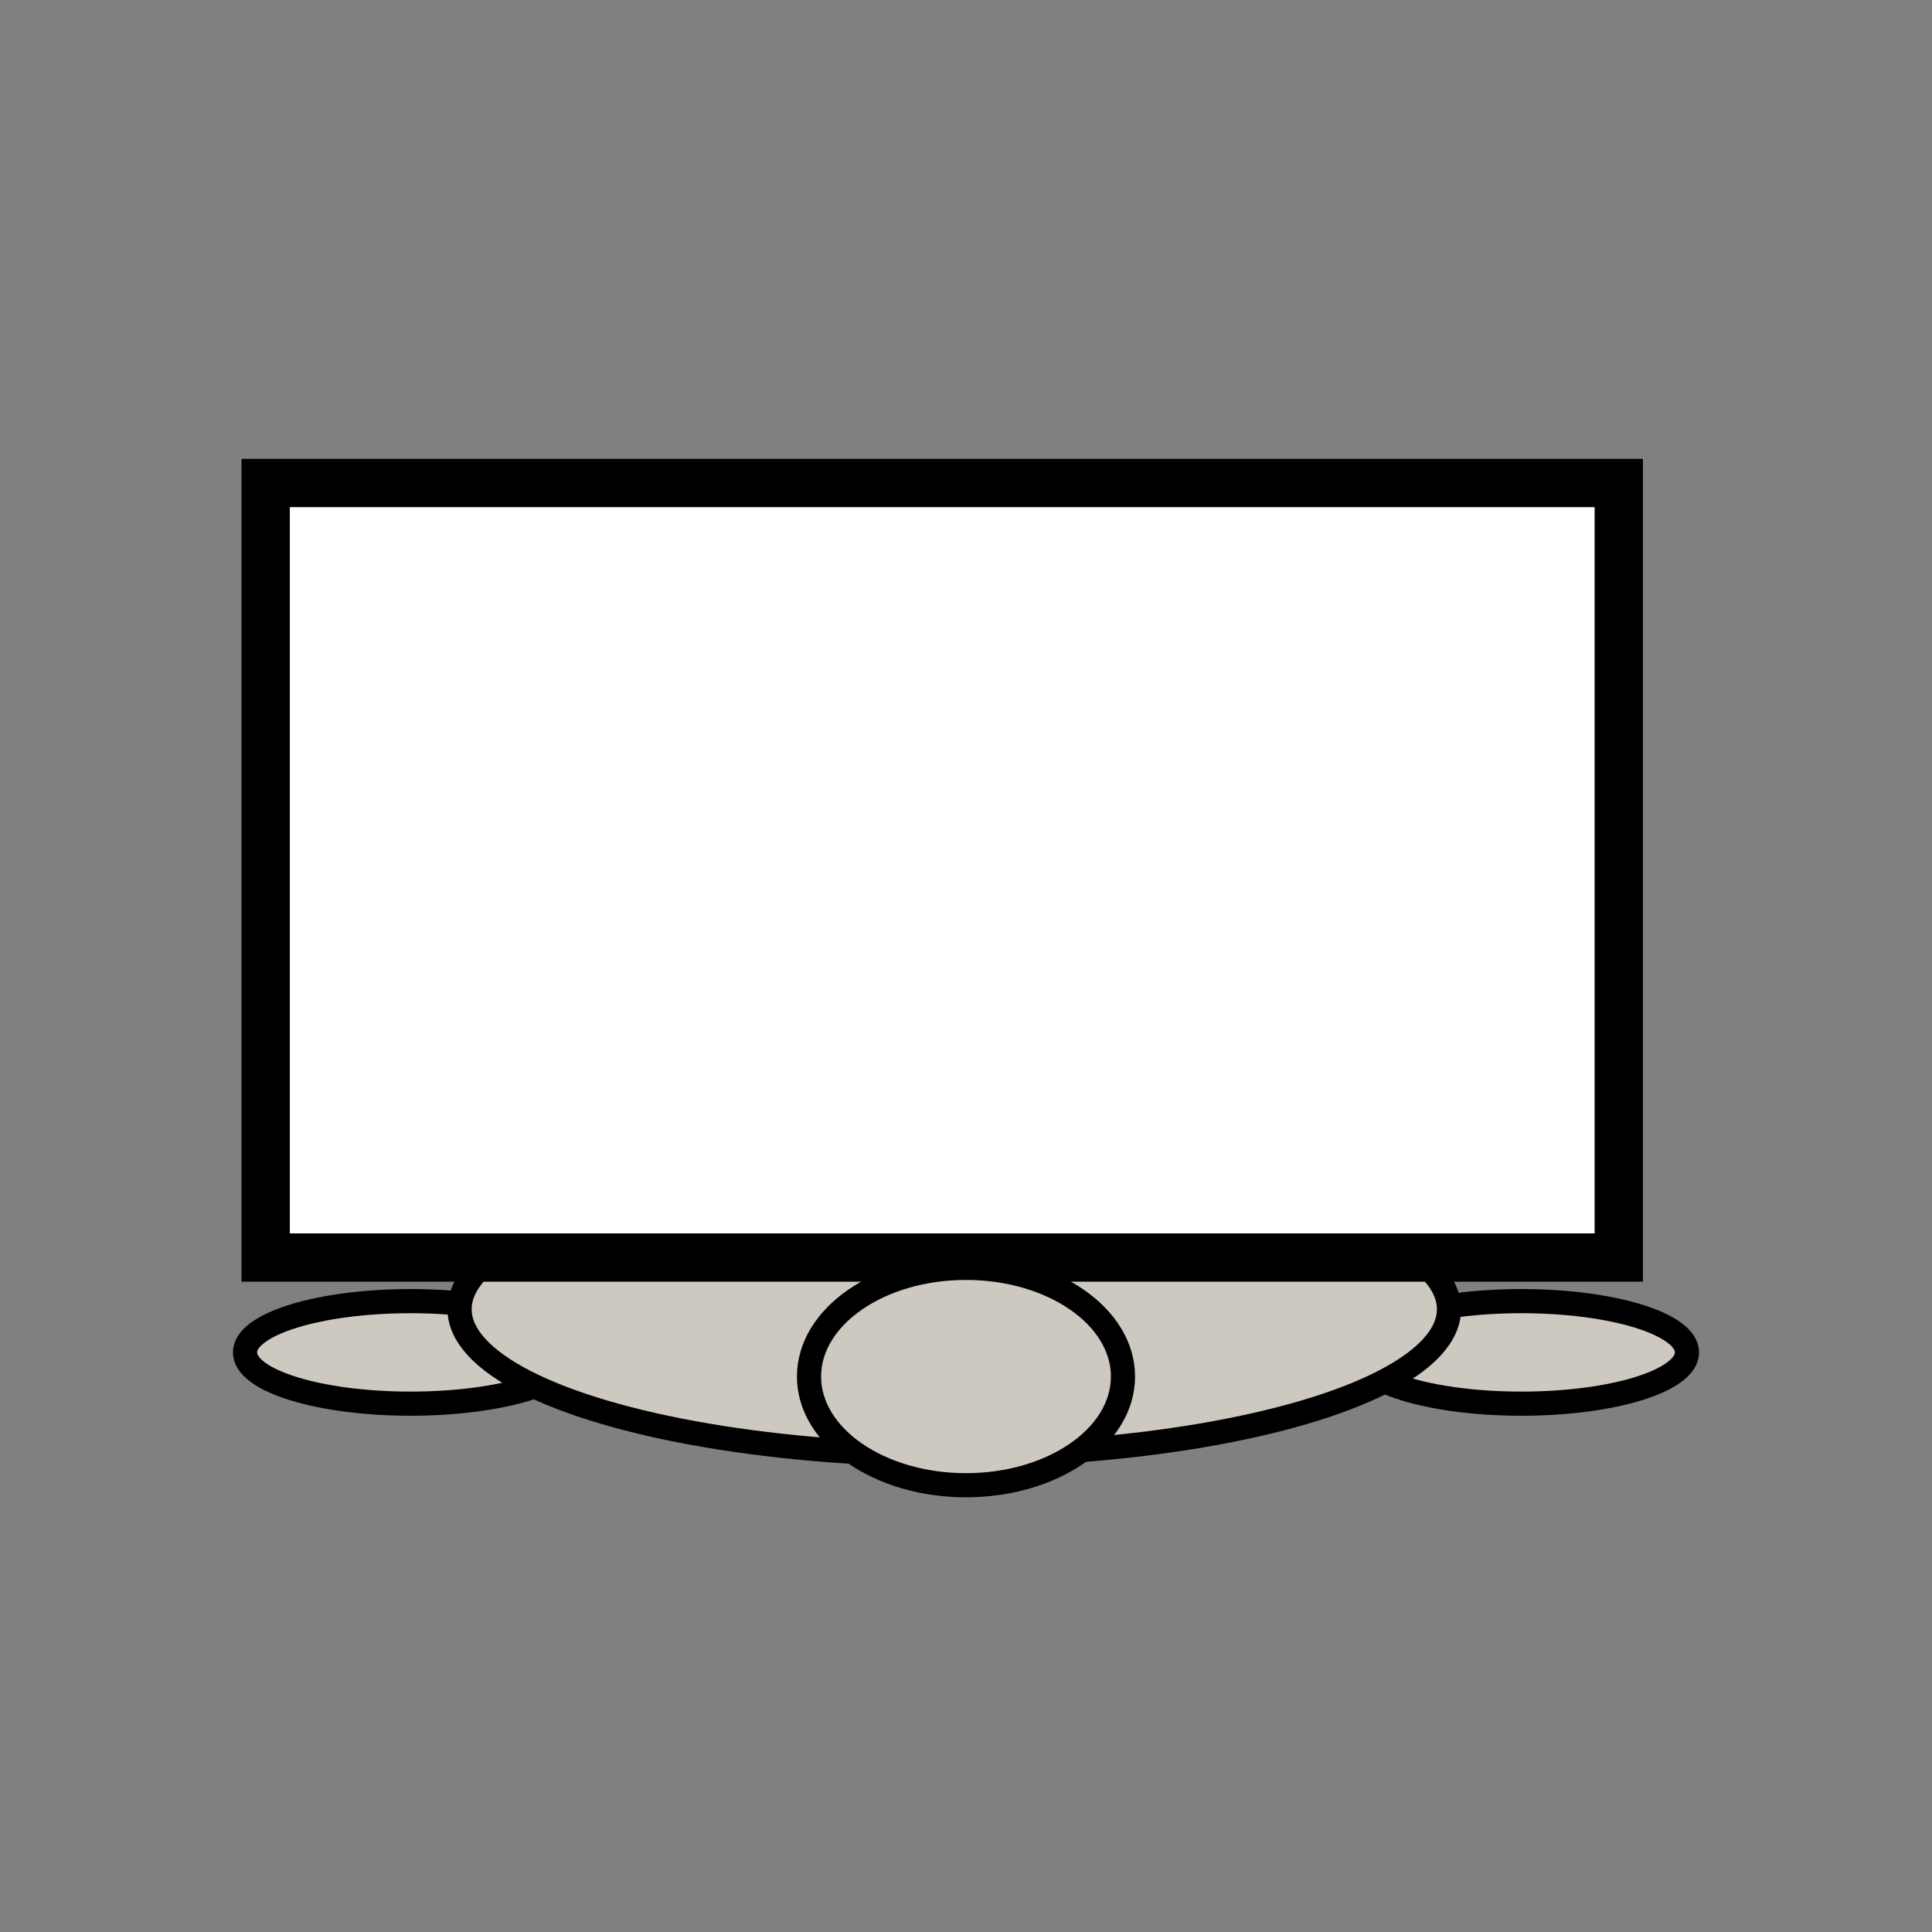 <?xml version="1.0" encoding="utf-8"?>
<!-- Generator: Adobe Illustrator 17.0.0, SVG Export Plug-In . SVG Version: 6.00 Build 0)  -->
<!DOCTYPE svg PUBLIC "-//W3C//DTD SVG 1.1//EN" "http://www.w3.org/Graphics/SVG/1.1/DTD/svg11.dtd">
<svg version="1.1" id="Layer_1" xmlns="http://www.w3.org/2000/svg" xmlns:xlink="http://www.w3.org/1999/xlink" x="0px" y="0px"
	 width="80px" height="80px" viewBox="0 0 80 80" enable-background="new 0 0 80 80" xml:space="preserve">
<rect x="0" y="0" width="80" height="80" fill="#808080" stroke="none"/>
<g>
	<ellipse fill="#CDC9C1" stroke="#000000" stroke-miterlimit="10" cx="63" cy="56" rx="6.855" ry="2.123"/>
	<ellipse fill="#CDC9C1" stroke="#000000" stroke-miterlimit="10" cx="17" cy="56" rx="6.855" ry="2.123"/>
	<ellipse fill="#CDC9C1" stroke="#000000" stroke-miterlimit="10" cx="39.515" cy="54.213" rx="20.485" ry="6.034"/>
	<rect x="11" y="20" fill="#FFFFFF" stroke="#000000" stroke-width="2" stroke-miterlimit="10" width="56.03" height="32.072"/>
	<ellipse fill="#CDC9C1" stroke="#000000" stroke-miterlimit="10" cx="40" cy="57" rx="6.5" ry="4.5"/>
</g>
</svg>
